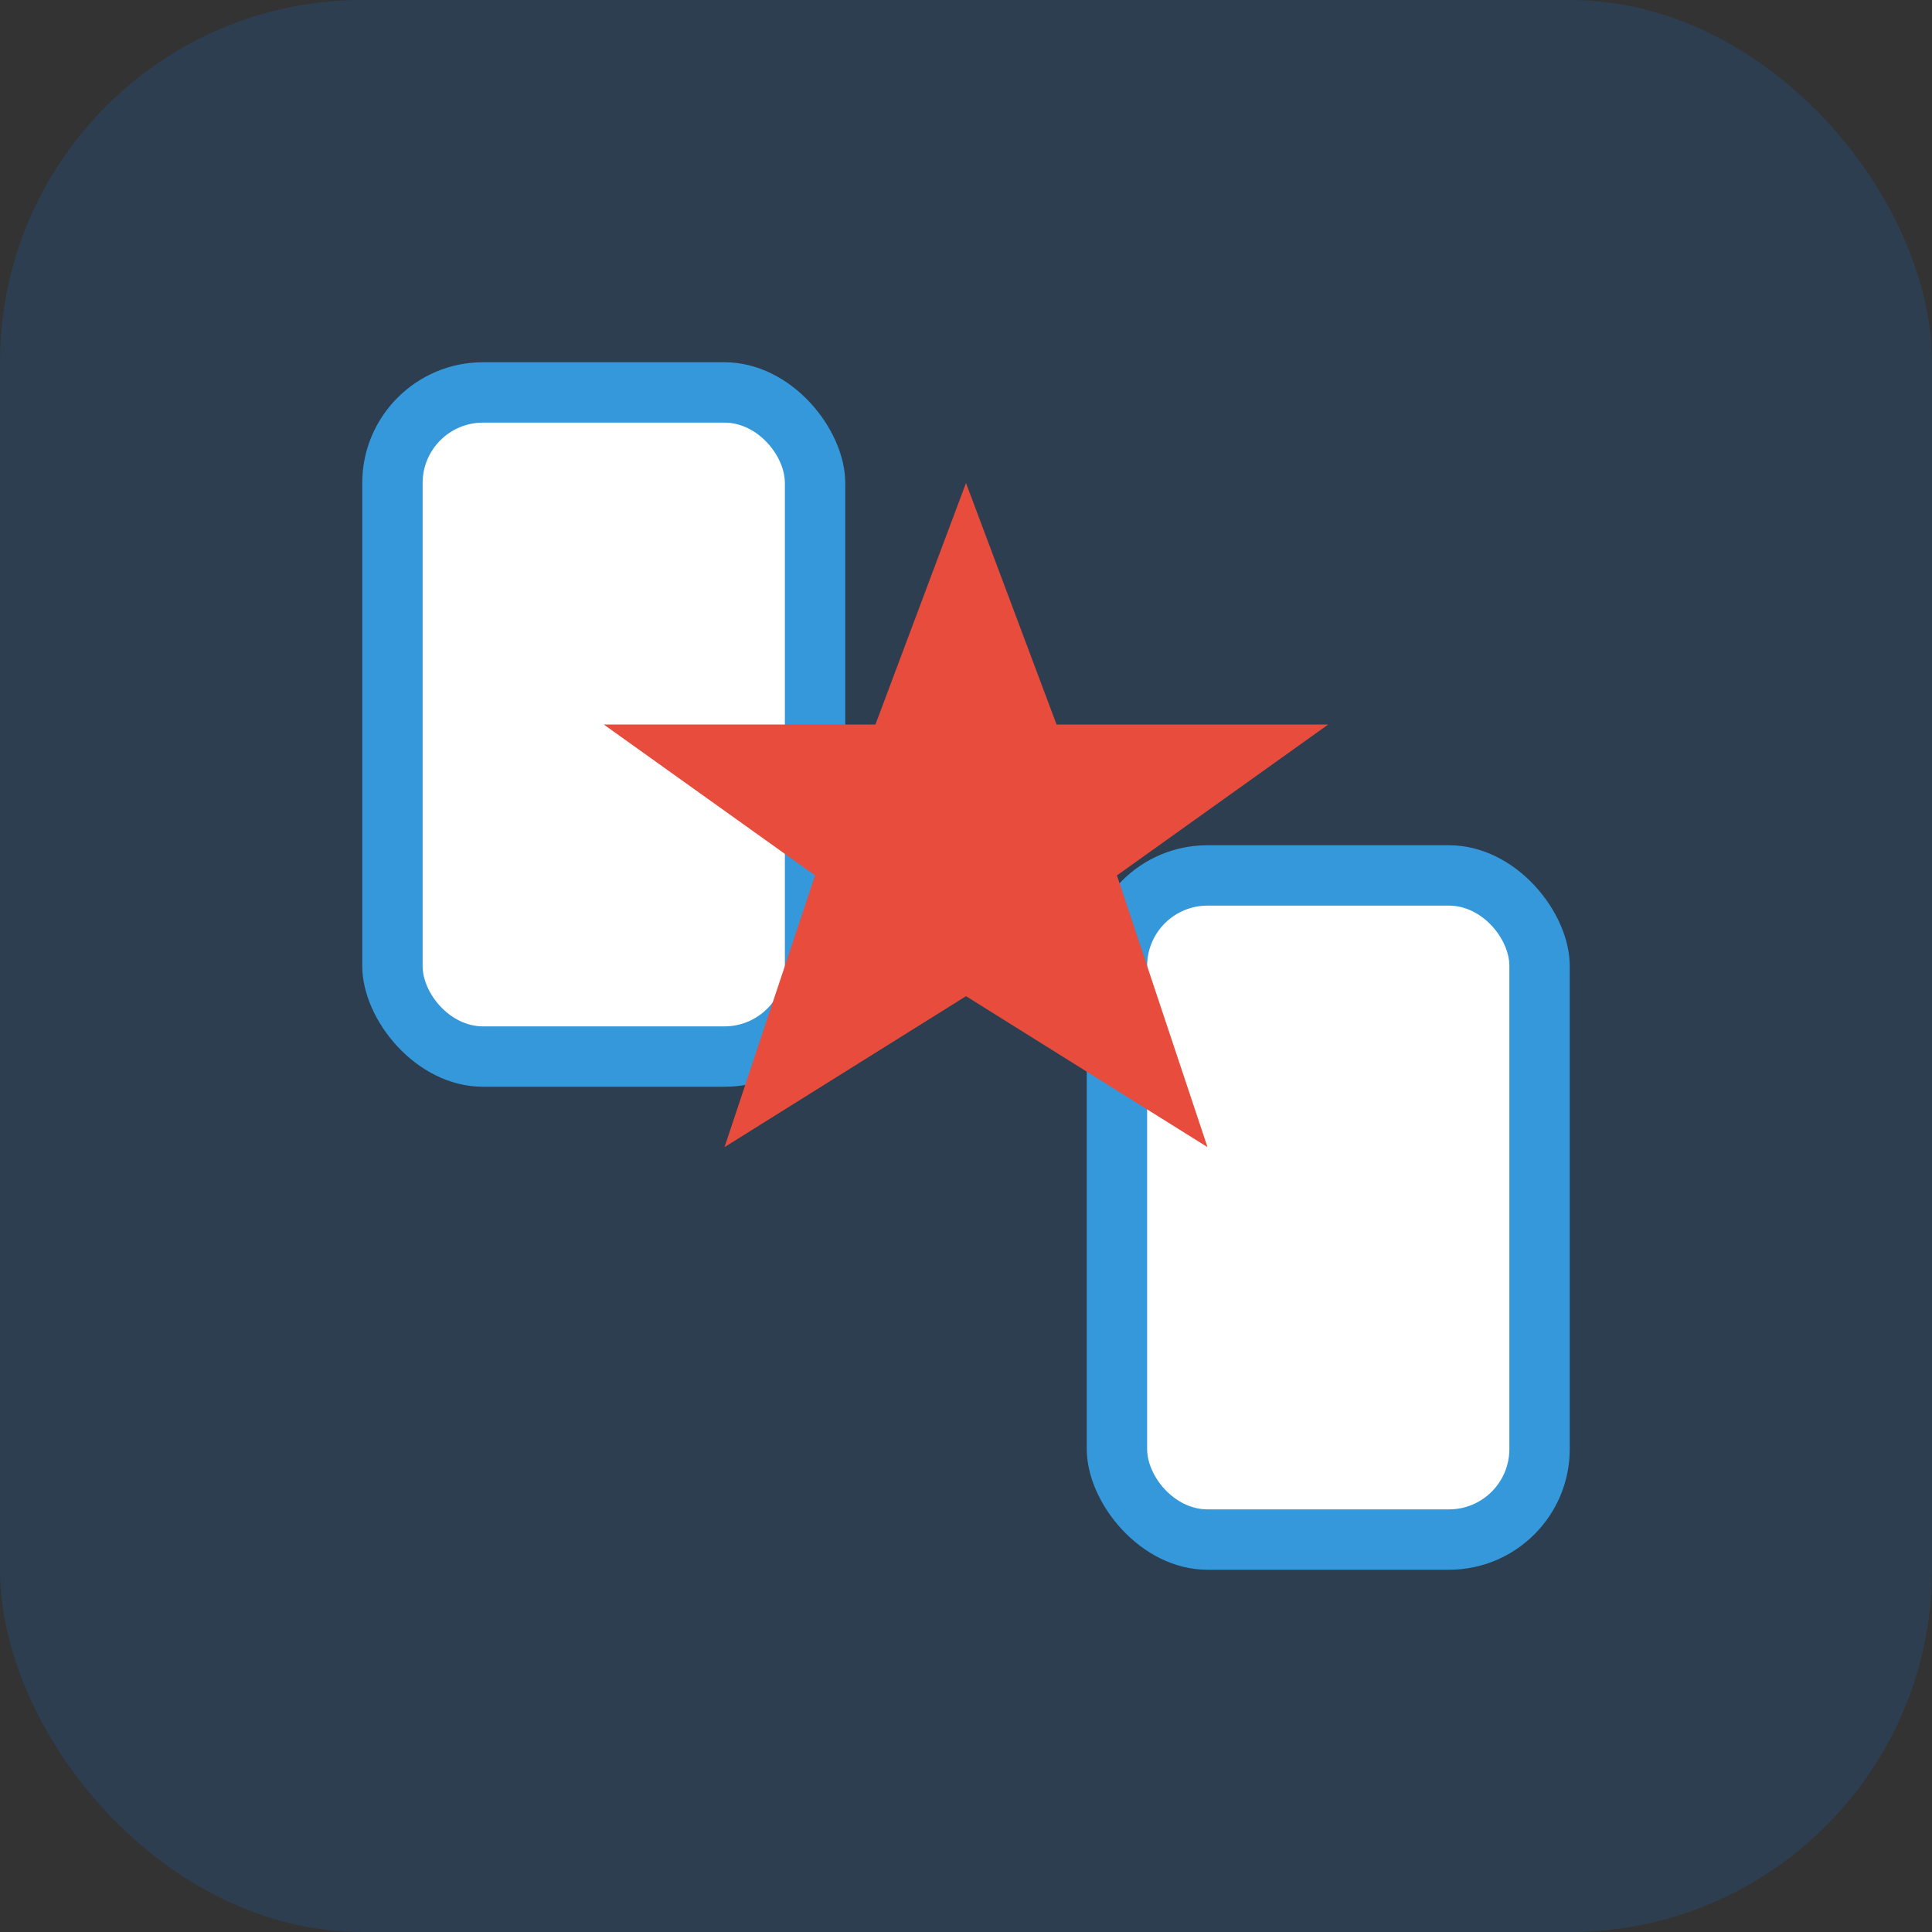 <?xml version="1.0" encoding="UTF-8"?>
<svg width="32" height="32" viewBox="0 0 32 32" fill="none"
    xmlns="http://www.w3.org/2000/svg">
    <rect x="0" y="0" width="32" height="32" fill="#333333" stroke="none"/>
    <rect width="32" height="32" rx="6" fill="#2C3E50"/>

    <rect x="6" y="6" width="8" height="12" rx="2" fill="#3498DB"/>
    <rect x="7" y="7" width="6" height="10" rx="1" fill="#FFFFFF"/>

    <rect x="18" y="14" width="8" height="12" rx="2" fill="#3498DB"/>
    <rect x="19" y="15" width="6" height="10" rx="1" fill="#FFFFFF"/>

    <path d="M16 8L17.5 12H22L18.5 14.5L20 19L16 16.5L12 19L13.5 14.5L10 12H14.5L16 8Z" fill="#E74C3C"/>
</svg> 